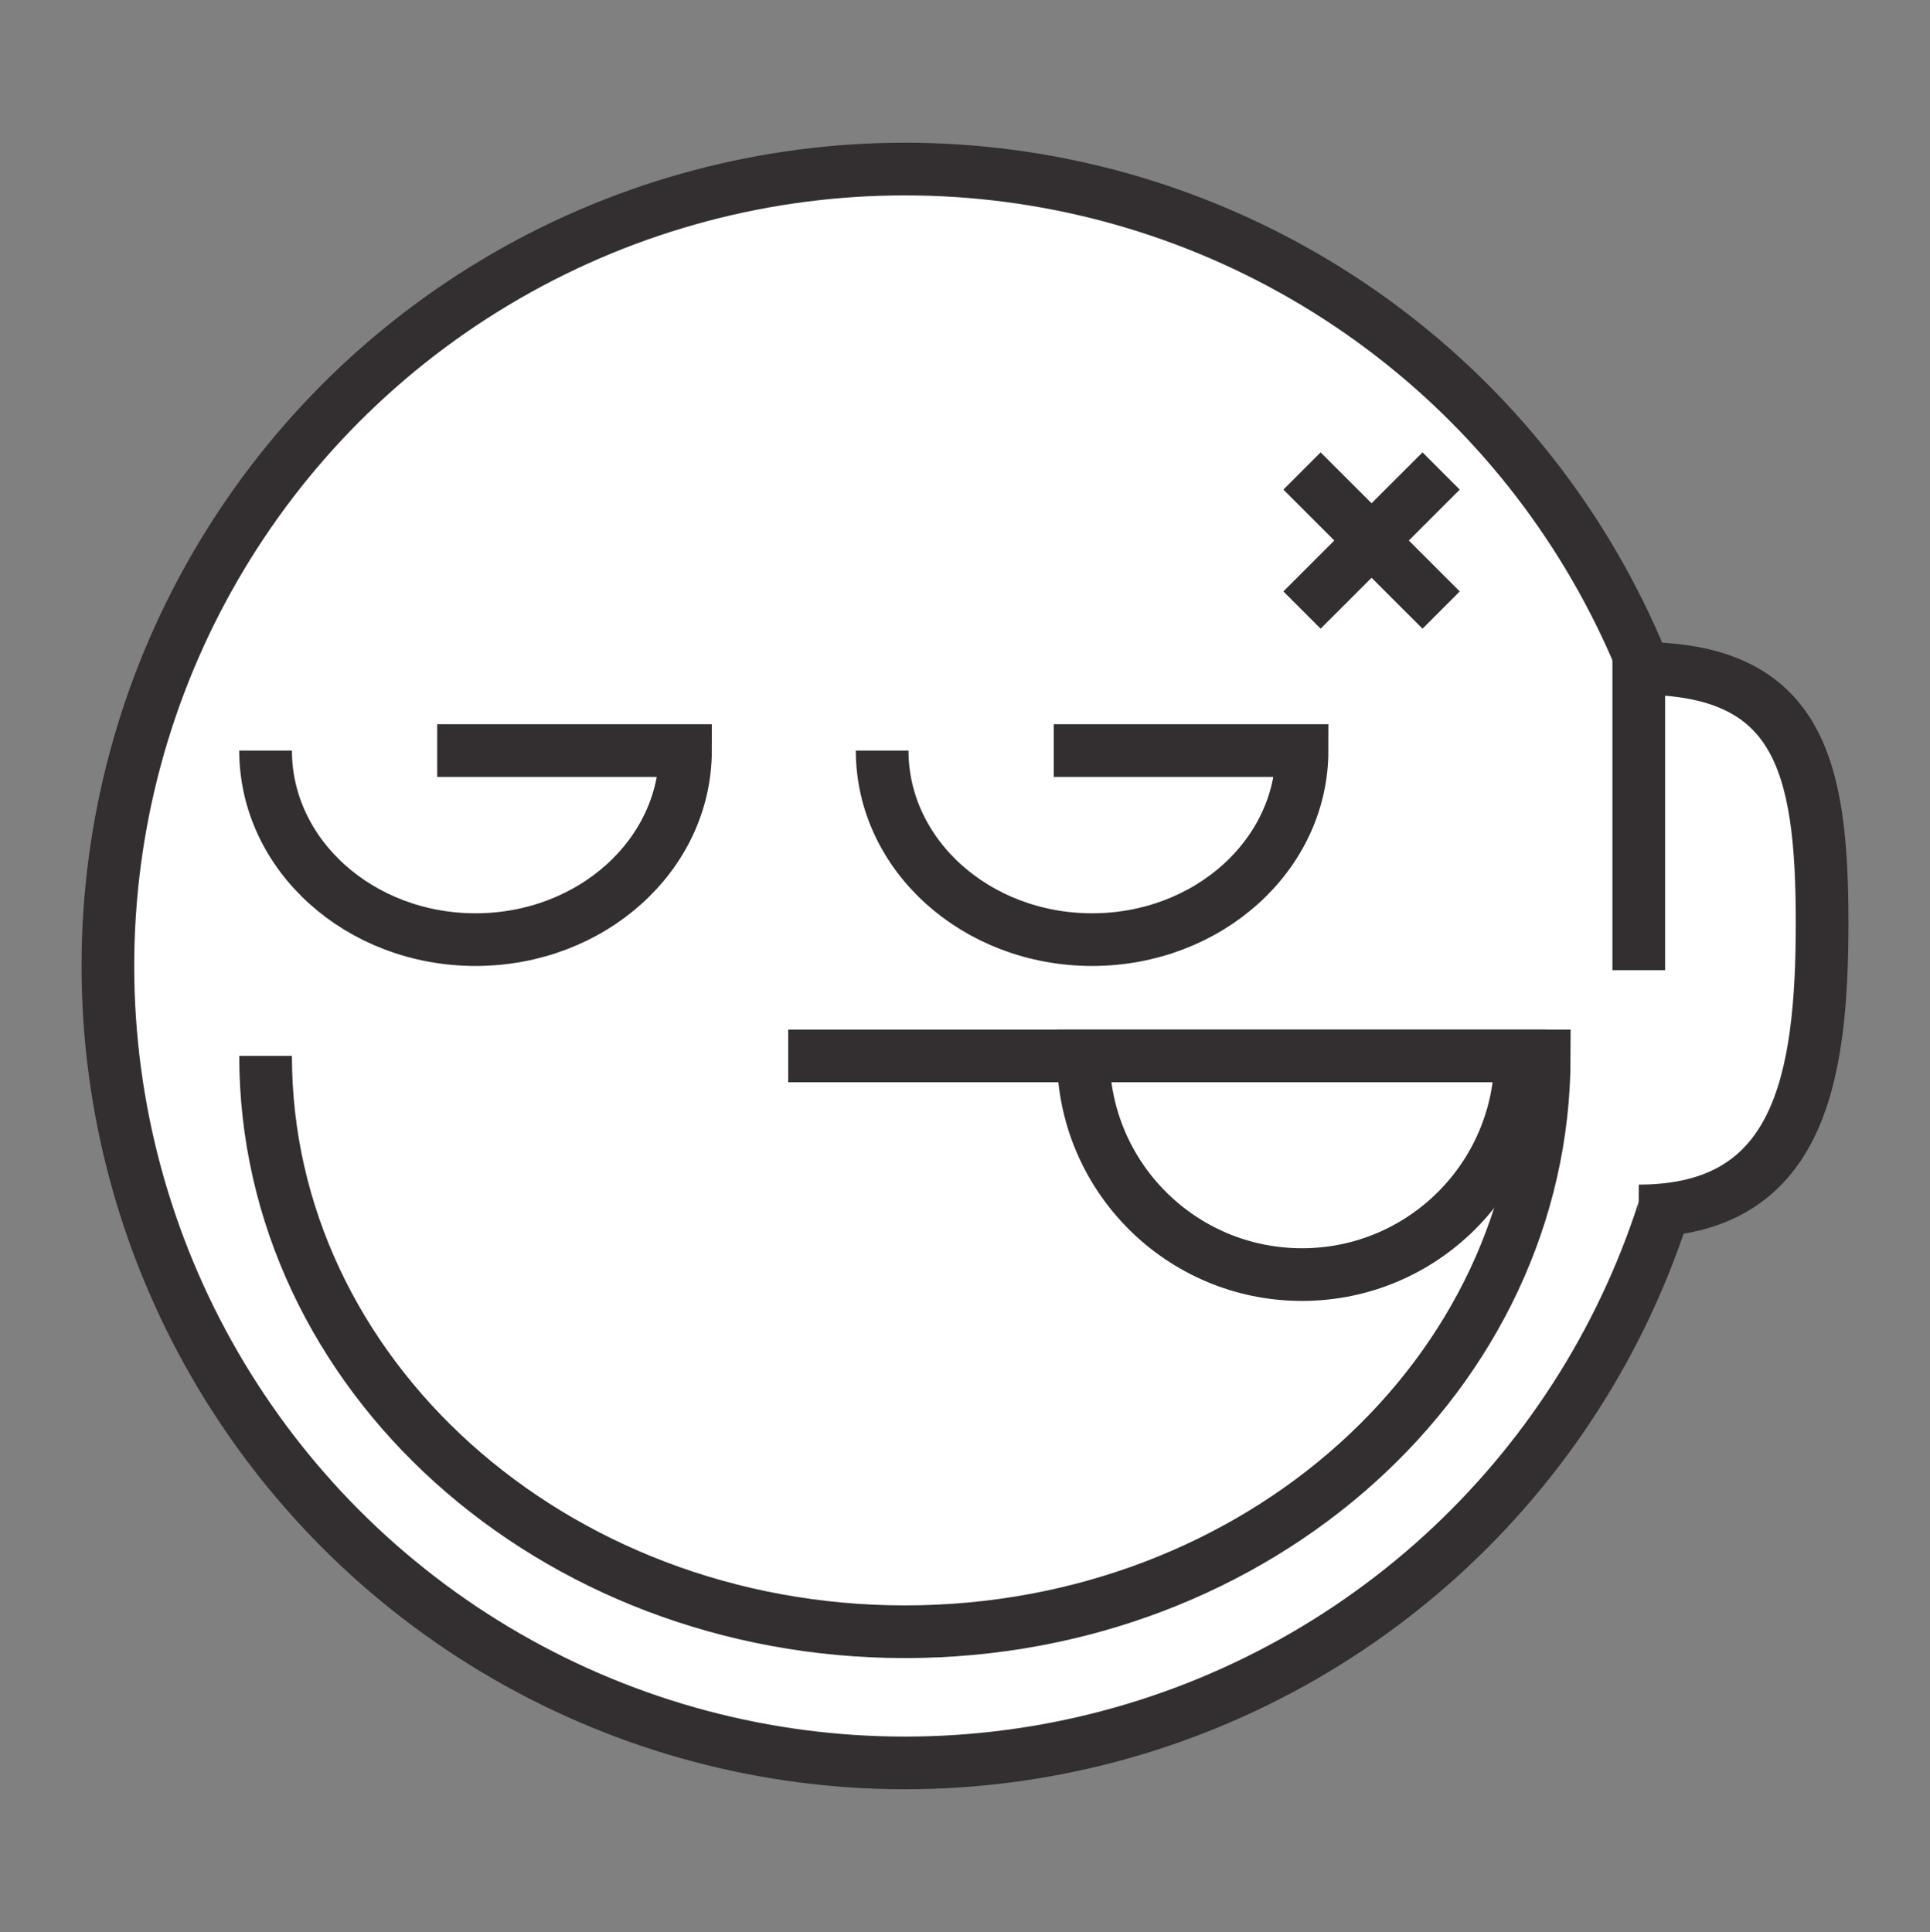 <svg xmlns="http://www.w3.org/2000/svg" viewBox="0 0 622.92 623.66" xmlns:v="https://vecta.io/nano"><rect x="0" y="0" width="622.92" height="623.66" fill="#808080" stroke="none"/><g fill="#fff" stroke="#332e2f" stroke-width="17"><circle cx="292.08" cy="311.83" r="257.26"/><g stroke-miterlimit="10"><path d="M85.72,340.86c0,102.66,92.39,185.88,206.35,185.88s206.35-83.22,206.35-185.88H254.4"/><path d="M490.82 340.86c0 38.98-31.6 70.59-70.59 70.59s-70.59-31.6-70.59-70.59h141.18zm38.1 50.04c51.45 0 59.18-41.66 59.18-93.04s-7.73-82.12-59.18-82.12v97.43m-443.2-70.88c0 33.71 30.34 61.03 67.76 61.03s67.76-27.33 67.76-61.03h-80.13m143.61 0c0 33.71 30.34 61.03 67.76 61.03s67.76-27.33 67.76-61.03h-80.13"/></g></g><g fill="none"><path d="M420.23 196.93l44.9-44.89" stroke="#332e2f" stroke-width="17" stroke-miterlimit="10"/><path d="M465.13 196.93l-44.9-44.89" stroke="#332e2f" stroke-width="17" stroke-miterlimit="10"/></g></svg>